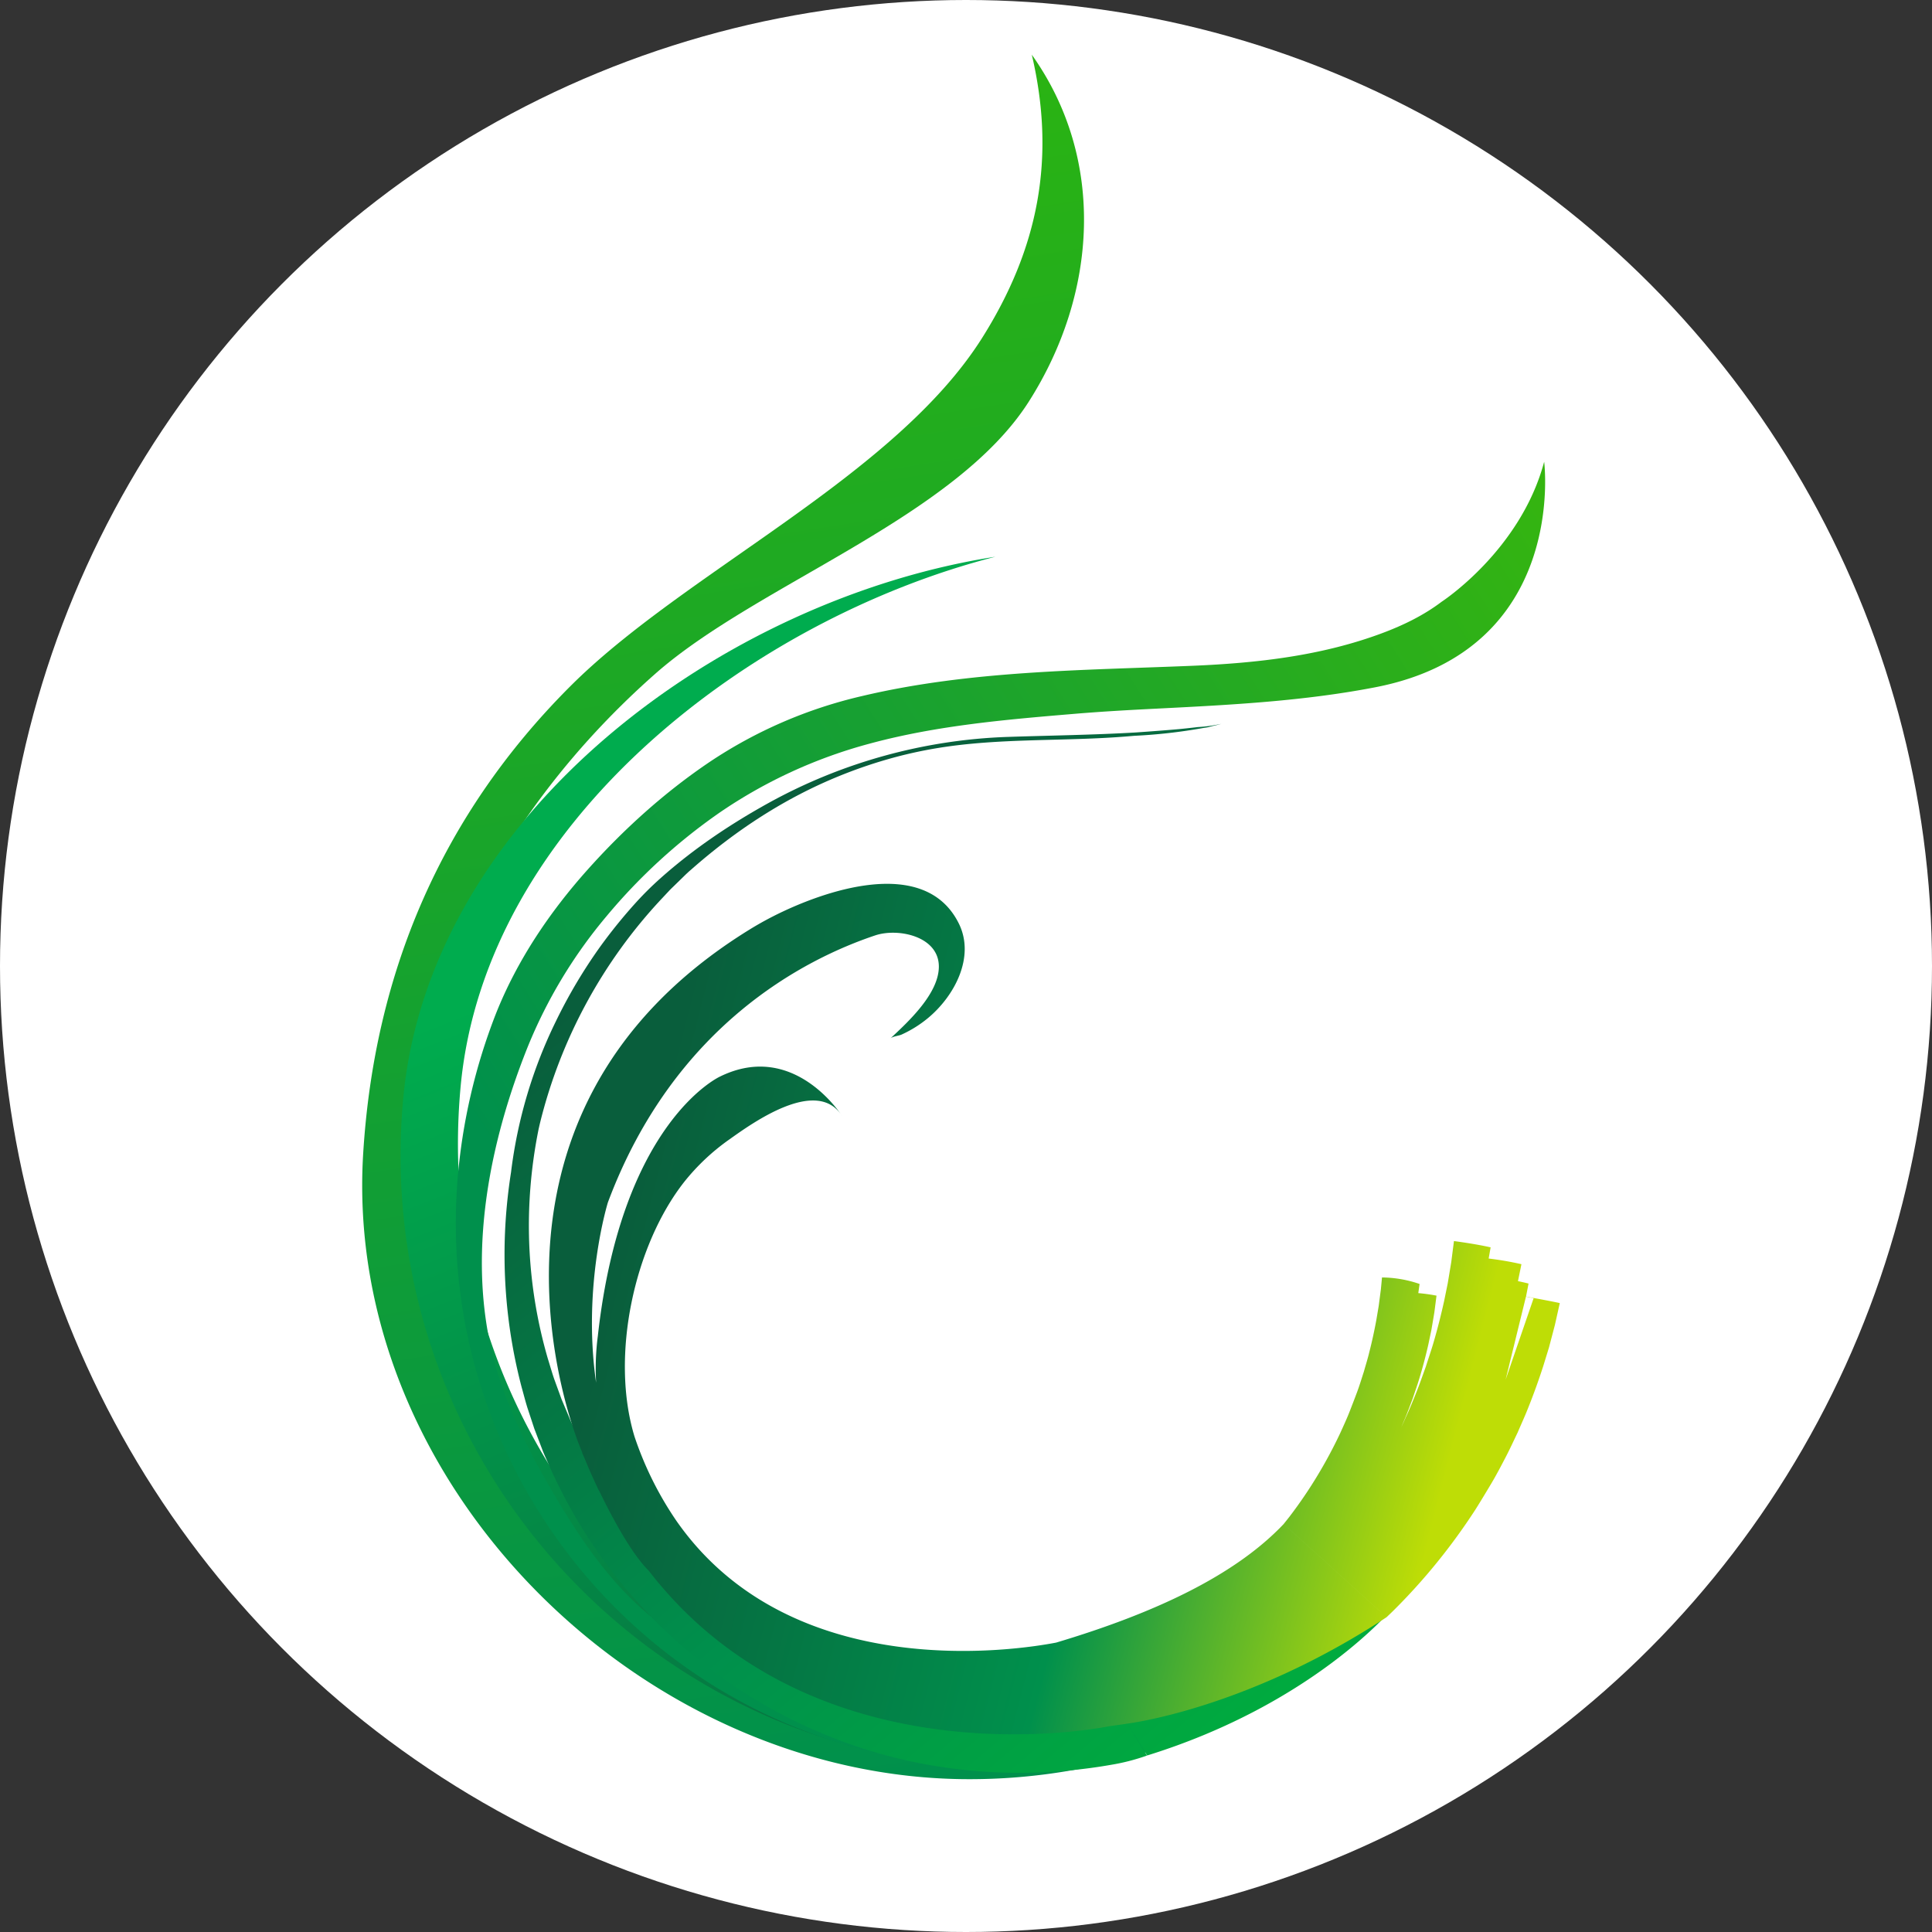 <svg id="Layer_13" data-name="Layer 13" xmlns="http://www.w3.org/2000/svg" xmlns:xlink="http://www.w3.org/1999/xlink" viewBox="0 0 1024 1024"><rect x="0" y="0" width="1024" height="1024" fill="#333333" stroke="none"/><defs><style>.cls-1{fill:#fff;}.cls-2{fill:url(#未命名的渐变_53);}.cls-3{fill:url(#linear-gradient);}.cls-4{fill:url(#未命名的渐变_68);}.cls-5{fill:url(#linear-gradient-2);}.cls-6{fill:url(#linear-gradient-3);}.cls-7{fill:url(#linear-gradient-4);}.cls-8{fill:url(#linear-gradient-5);}.cls-9{fill:url(#linear-gradient-6);}.cls-10{fill:url(#未命名的渐变_27);}.cls-11{fill:url(#未命名的渐变_12);}</style><linearGradient id="未命名的渐变_53" x1="471.09" y1="947.85" x2="291.54" y2="-219.18" gradientUnits="userSpaceOnUse"><stop offset="0" stop-color="#00904c"/><stop offset="1" stop-color="#38bf00"/></linearGradient><linearGradient id="linear-gradient" x1="530.45" y1="799.46" x2="815.74" y2="1359.21" gradientTransform="translate(-84.05 -359.88) rotate(5.31)" gradientUnits="userSpaceOnUse"><stop offset="0" stop-color="#00ac4e"/><stop offset="0.34" stop-color="#039048"/><stop offset="1" stop-color="#095e3c"/></linearGradient><linearGradient id="未命名的渐变_68" x1="493.04" y1="1006.58" x2="1168.49" y2="499.35" gradientTransform="translate(-75.95 -308.54) rotate(4.5)" gradientUnits="userSpaceOnUse"><stop offset="0" stop-color="#00904c"/><stop offset="1" stop-color="#43bf00"/></linearGradient><linearGradient id="linear-gradient-2" x1="724.35" y1="840.99" x2="720.66" y2="846.32" gradientUnits="userSpaceOnUse"><stop offset="0" stop-color="#095e3c"/><stop offset="0.6" stop-color="#00904c"/><stop offset="1" stop-color="#f6e906"/></linearGradient><linearGradient id="linear-gradient-3" x1="715.18" y1="831.64" x2="711.29" y2="837.27" xlink:href="#linear-gradient-2"/><linearGradient id="linear-gradient-4" x1="707.22" y1="823.07" x2="702.65" y2="829.68" xlink:href="#linear-gradient-2"/><linearGradient id="linear-gradient-5" x1="698.83" y1="816.61" x2="694.89" y2="822.29" xlink:href="#linear-gradient-2"/><linearGradient id="linear-gradient-6" x1="1012.02" y1="817.02" x2="554.47" y2="282.09" gradientUnits="userSpaceOnUse"><stop offset="0" stop-color="#095e3c"/><stop offset="0.44" stop-color="#00904c"/><stop offset="1" stop-color="#f6e906"/></linearGradient><linearGradient id="未命名的渐变_27" x1="373.93" y1="475.2" x2="707.18" y2="872.31" gradientUnits="userSpaceOnUse"><stop offset="0" stop-color="#095e3c"/><stop offset="0.6" stop-color="#00904c"/><stop offset="1" stop-color="#00aa3f"/></linearGradient><linearGradient id="未命名的渐变_12" x1="332.19" y1="653.82" x2="770.33" y2="765.95" gradientUnits="userSpaceOnUse"><stop offset="0" stop-color="#095e3c"/><stop offset="0.6" stop-color="#00904c"/><stop offset="1" stop-color="#bedd06"/></linearGradient></defs><title>joker_circle</title><circle class="cls-1" cx="512" cy="512" r="512"/><path class="cls-2" d="M620.59,924.26A312.47,312.47,0,0,1,513.72,943c-173.38,0-332-156-321.23-331.53,5.89-96.07,41.7-179.71,109.81-247.77C363,303,474.21,252.7,520.61,179c29.88-47.47,39.1-95.26,26.27-150,39.37,55.34,34.84,126.74-1.64,183.94C505.86,274.7,401.16,309.69,347.44,357c-49.68,43.78-90.34,99.23-112.74,161.85,0,0-36.17,134.6,26.92,254.89,0,0,76.55,149.74,247.32,150.58,0,0,79.08-4.21,96.74-18.51Z"/><path class="cls-3" d="M606,928.41a325.72,325.72,0,0,1-68.57.87C358.84,912.68,227.54,754.46,244.14,575.9,257.19,435.5,398.41,328.13,527.6,295.08,384,317.36,227.78,430.9,213.72,582.14,197.12,760.7,328.42,918.92,507,935.52a324.35,324.35,0,0,0,99-6C606,929.17,606,928.79,606,928.41Z"/><path class="cls-4" d="M499.42,935c-154.8-16.49-269.23-153.39-256.93-309.56A310.56,310.56,0,0,1,263,536.89c11.2-28,28.18-53.23,48.21-75.69,19.24-21.58,41.07-41.3,65.08-57.46A244,244,0,0,1,456.57,369c57.59-13.68,116.89-13.67,175.67-16.13,34.09-1.43,68.34-5.29,100.49-17.34,11.07-4.15,21.9-9.41,31.35-16.58,0,0,41.79-27.09,54.36-74.19,0,0,12.82,99.74-89.58,119.52-37.72,7.29-75.93,9.3-114.22,11.23-15,.75-30.08,1.57-45.08,2.83-36.38,3.05-73,6.17-108.39,15.74a259.27,259.27,0,0,0-80,36.78,302.64,302.64,0,0,0-59.78,54.85,258.46,258.46,0,0,0-41.84,69.53c-22.77,57-34.38,123.37-12.45,182.4a317.66,317.66,0,0,0,22.14,46.79c14.49,25.28,30.25,50.27,52.47,69.59,17.11,14.88,38,27,58.57,36.38a353.74,353.74,0,0,0,49.52,17.82l47.08,9.34Z"/><path class="cls-5" d="M719.4,838.4c-.44.51-.9,1-1.35,1.52q4,3.87,8,7.86c.81-.84,1.62-1.68,2.42-2.53"/><path class="cls-6" d="M710,829c-.57.63-1.16,1.24-1.74,1.86q4.3,3.88,8.51,7.9c1-.94,1.91-1.87,2.86-2.81"/><path class="cls-7" d="M702.23,820.65c-.77.93-1.57,1.84-2.35,2.77q4.2,3.6,8.35,7.34c1.06-1.14,2.12-2.27,3.16-3.42"/><path class="cls-8" d="M694.21,815.19c-.56.69-1.13,1.37-1.7,2.06q3.5,2.88,7,5.85c1-1.05,1.93-2.08,2.87-3.14"/><path class="cls-9" d="M639.7,386.43q3.58-.48,7.15-1C644.47,385.72,642.08,386.07,639.7,386.43Z"/><path class="cls-10" d="M607.91,930.48m-12.24-19.7-1.28.18,144-58.85S696.51,903,607.91,930.48m-12.24-19.69c-46.59,4.66-92.48,1.71-136.76-14.65a279.49,279.49,0,0,1-68.82-36.38,262.51,262.51,0,0,1-32-27.12q-6.42-6.37-12.52-13.23A254.17,254.17,0,0,1,306.74,762l-2.44-5c-.82-1.68-1.65-3.36-2.34-5.09l-4.36-10.36-3.85-10.59c-1.23-3.56-2.24-7.19-3.37-10.79a252.52,252.52,0,0,1-9.29-90.26,259.29,259.29,0,0,1,4.42-31.64c.27-1.15.52-2.3.8-3.44a267.48,267.48,0,0,1,64.33-118.42l3.75-4c1.23-1.35,2.59-2.57,3.88-3.86l3.9-3.8c1.29-1.27,2.59-2.53,4-3.71,23.54-20.79,49.69-38,78.86-49.82a253.2,253.2,0,0,1,25.09-8.69,233.41,233.41,0,0,1,27.12-6.09c33-5.38,66.82-3.41,100.07-6.12l3.91-.33a281.44,281.44,0,0,0,36.25-4.09c1.61-.25,3.23-.51,4.83-.78l-2,.23c4.68-1,7-1.68,7-1.68a110.51,110.51,0,0,1-12.6,1.83l5.45-.81q-7.53,1-15.07,1.74c-7.44.66-15.64,1.27-23.14,1.79-22.59,1.32-45.24,1.6-67.92,2.36a282.12,282.12,0,0,0-126.51,34.93c-20.31,11.23-39.71,24.23-57.08,39.66a173.58,173.58,0,0,0-13.58,13.43,275,275,0,0,0-18.51,22.84,271.48,271.48,0,0,0-23.71,39.86,251.25,251.25,0,0,0-23.77,80q-1.58,10.06-2.45,20.26a277.1,277.1,0,0,0,8,93.45c1.06,3.75,2,7.52,3.16,11.23l3.63,11,4.13,10.81c.65,1.81,1.45,3.56,2.23,5.32l2.32,5.26a282.78,282.78,0,0,0,22,39.67,271,271,0,0,0,27.39,34.51,262.94,262.94,0,0,0,31.17,28.7,270.41,270.41,0,0,0,67.46,38.91c40.34,16.37,85,22.16,128.24,17.81,6.84-.69,13.66-1.6,20.43-2.79a109.48,109.48,0,0,0,19.46-5"/><path class="cls-11" d="M680.38,807.74c1.1-1.37,2.2-2.74,3.27-4.13a241.08,241.08,0,0,0,14.8-21.8,246.41,246.41,0,0,0,12-22.46c1.7-3.76,3.41-7.43,4.85-11.13s2.85-7.31,4.15-10.85,2.35-7.06,3.45-10.43c.95-3.42,2-6.69,2.76-9.88,1.64-6.37,2.88-12.26,3.84-17.5l1.24-7.36.81-6.2.35-2.65q.12-1.3.23-2.44l.36-3.83a62.43,62.43,0,0,1,19.92,3.45l-.32,2.28-.36,2.57a91.64,91.64,0,0,1,9.65,1.34l-.32,2.49-.49,3.84c-.1.76-.2,1.57-.32,2.44l-.47,2.86L758.65,705l-1.62,7.7c-1.24,5.48-2.82,11.63-4.85,18.26-1,3.32-2.23,6.72-3.4,10.27-1.34,3.5-2.65,7.14-4.2,10.81-.62,1.45-1.25,2.93-1.89,4.41.83-1.75,1.64-3.5,2.4-5.25,2.15-4.6,4-9.22,5.78-13.69s3.31-8.93,4.86-13.19c1.36-4.33,2.81-8.46,4-12.51,2.37-8.07,4.21-15.55,5.68-22.21l1.91-9.36,1.31-7.89.56-3.38.4-3.11.63-4.91.41-3.16c10.06,1.35,16.34,2.62,19.43,3.33l-.62,3.55-.42,2.38a165.85,165.85,0,0,1,17.37,3l-.74,3.62-1,4.89-.1.47c2.29.47,4.22.93,5.61,1.28l-.72,3.71-.62,3.2s13.55,2.45,17.9,3.44l-.83,3.71-1.08,4.84-.69,3.07-.94,3.59-2.2,8.35L818,723.91c-2.2,6.83-4.89,14.48-8.19,22.67-1.61,4.11-3.55,8.29-5.42,12.67-2.06,4.29-4.11,8.77-6.45,13.26s-4.74,9.1-7.46,13.67-5.52,9.22-8.46,13.9a324.4,324.4,0,0,1-20,27.58A319.68,319.68,0,0,1,738.4,853.8c-1.15,1.13-2.32,2.24-3.49,3.35M572.23,884.57l-1.75-1.91c-3.52-4.08-7.08-8.11-10.7-12.05-19.41,3.76-140,23.06-201.15-64.36h0a180.06,180.06,0,0,1-22.32-44.83c-13-42.73-.11-101.27,26.28-134.91a115.68,115.68,0,0,1,24.1-22.67c12-8.52,46.45-33.46,59.72-12.17,0,0-25.24-40.48-64.77-21.08,0,0-52.16,23.61-64.77,137.47a134.21,134.21,0,0,0-.92,24.81c-7.42-51.53,6.24-95.55,6.24-95.55,35-93.75,104.23-129,141.68-141.54,12.1-4.06,33.72.4,33.74,16.51,0,14.4-16.35,29.39-25.68,38.1,1.14-1.06,4.39-1.39,5.83-2a62.45,62.45,0,0,0,13.88-8.62c14.13-11.58,25.34-32.46,16.59-50.22-18.09-36.69-72.48-17.14-98.58-3.82-4.2,2.14-8.29,4.44-12.3,6.91-163.76,100.95-89.73,274.8-89.73,274.8.32.82.64,1.63,1,2.45l-.12.07s.49,1.11,1.35,3c.51,1.25,1,2.49,1.53,3.71q2.91,6.85,6,13.28l.09,0c5.9,12.23,16.76,33.1,26.36,42.54,88.91,115.14,244.05,82.45,244.05,82.45l8.75-1.22C588.34,903.89,580.36,894.08,572.23,884.57Zm108.15-76.82c-25.73,27.18-68.14,47.19-120.6,62.86l36.81,43.07s63.16-7.17,138.32-56.52"/><polyline class="cls-1" points="812.87 688.03 798.01 731.25 808.78 687.28"/></svg>
